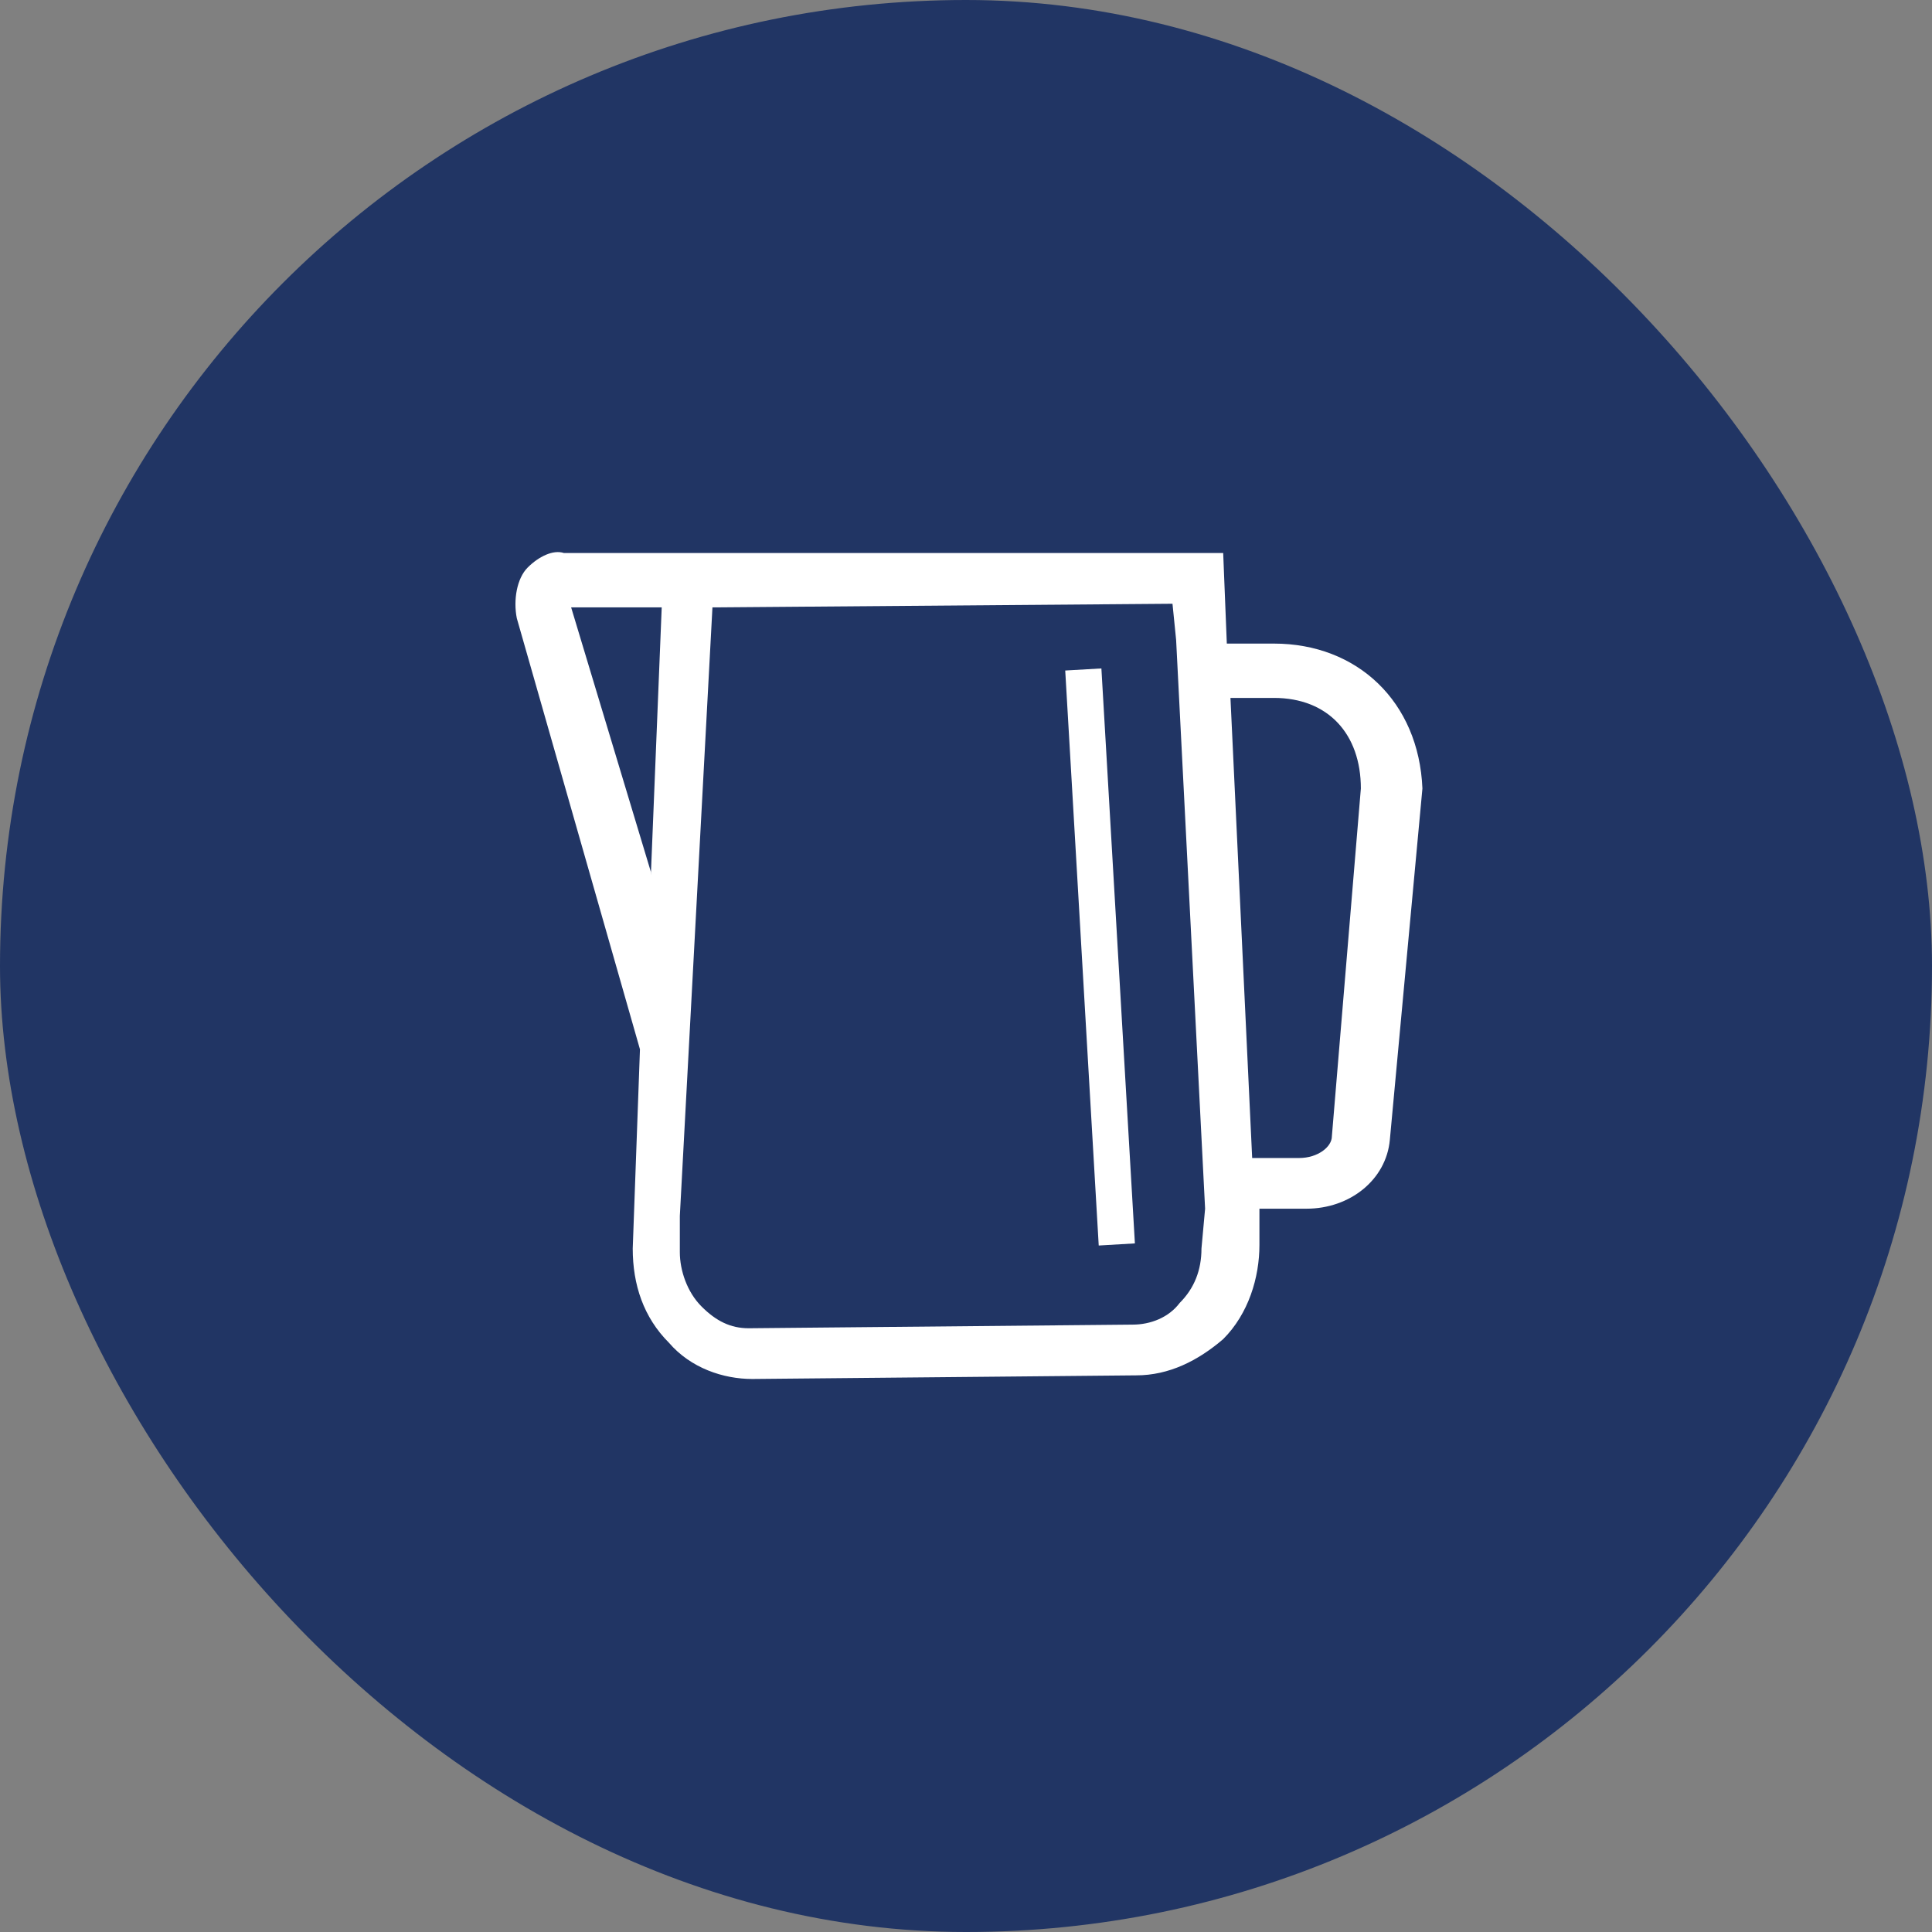 <svg width="50" height="50" viewBox="0 0 50 50" fill="none" xmlns="http://www.w3.org/2000/svg">
<rect x="0" y="0" width="50" height="50" fill="#808080" stroke="none"/>
<rect width="50" height="50" rx="25" fill="#213564"/>
<path d="M32.969 16.656H31.75L31.656 14.312H17.688H14.594C14.312 14.219 13.938 14.406 13.656 14.688C13.375 14.969 13.281 15.531 13.375 16L16.562 27.156L16.375 32.312C16.375 33.25 16.656 34.094 17.312 34.75C17.875 35.406 18.719 35.688 19.469 35.688L29.406 35.594C30.25 35.594 31 35.219 31.656 34.656C32.312 34 32.594 33.062 32.594 32.219V31.281H33.812C34.938 31.281 35.875 30.531 35.969 29.5L36.812 20.406C36.719 18.156 35.125 16.656 32.969 16.656ZM14.781 15.719H17.031H17.125L16.844 22.656V22.562L14.781 15.719ZM31.094 32.312C31.094 32.875 30.906 33.344 30.531 33.719C30.25 34.094 29.781 34.281 29.312 34.281L19.375 34.375C18.906 34.375 18.531 34.188 18.156 33.812C17.781 33.438 17.594 32.875 17.594 32.406V31.469L18.438 15.719H18.531L30.344 15.625L30.438 16.562L31.188 31.281L31.094 32.312ZM34.469 29.406C34.469 29.688 34.094 29.969 33.625 29.969H32.406L31.844 18.062H32.969C34.375 18.062 35.219 19 35.219 20.406L34.469 29.406Z" fill="white"/>
<path d="M28.504 17.299L27.568 17.353L28.435 32.234L29.371 32.179L28.504 17.299Z" fill="white"/>
</svg>
